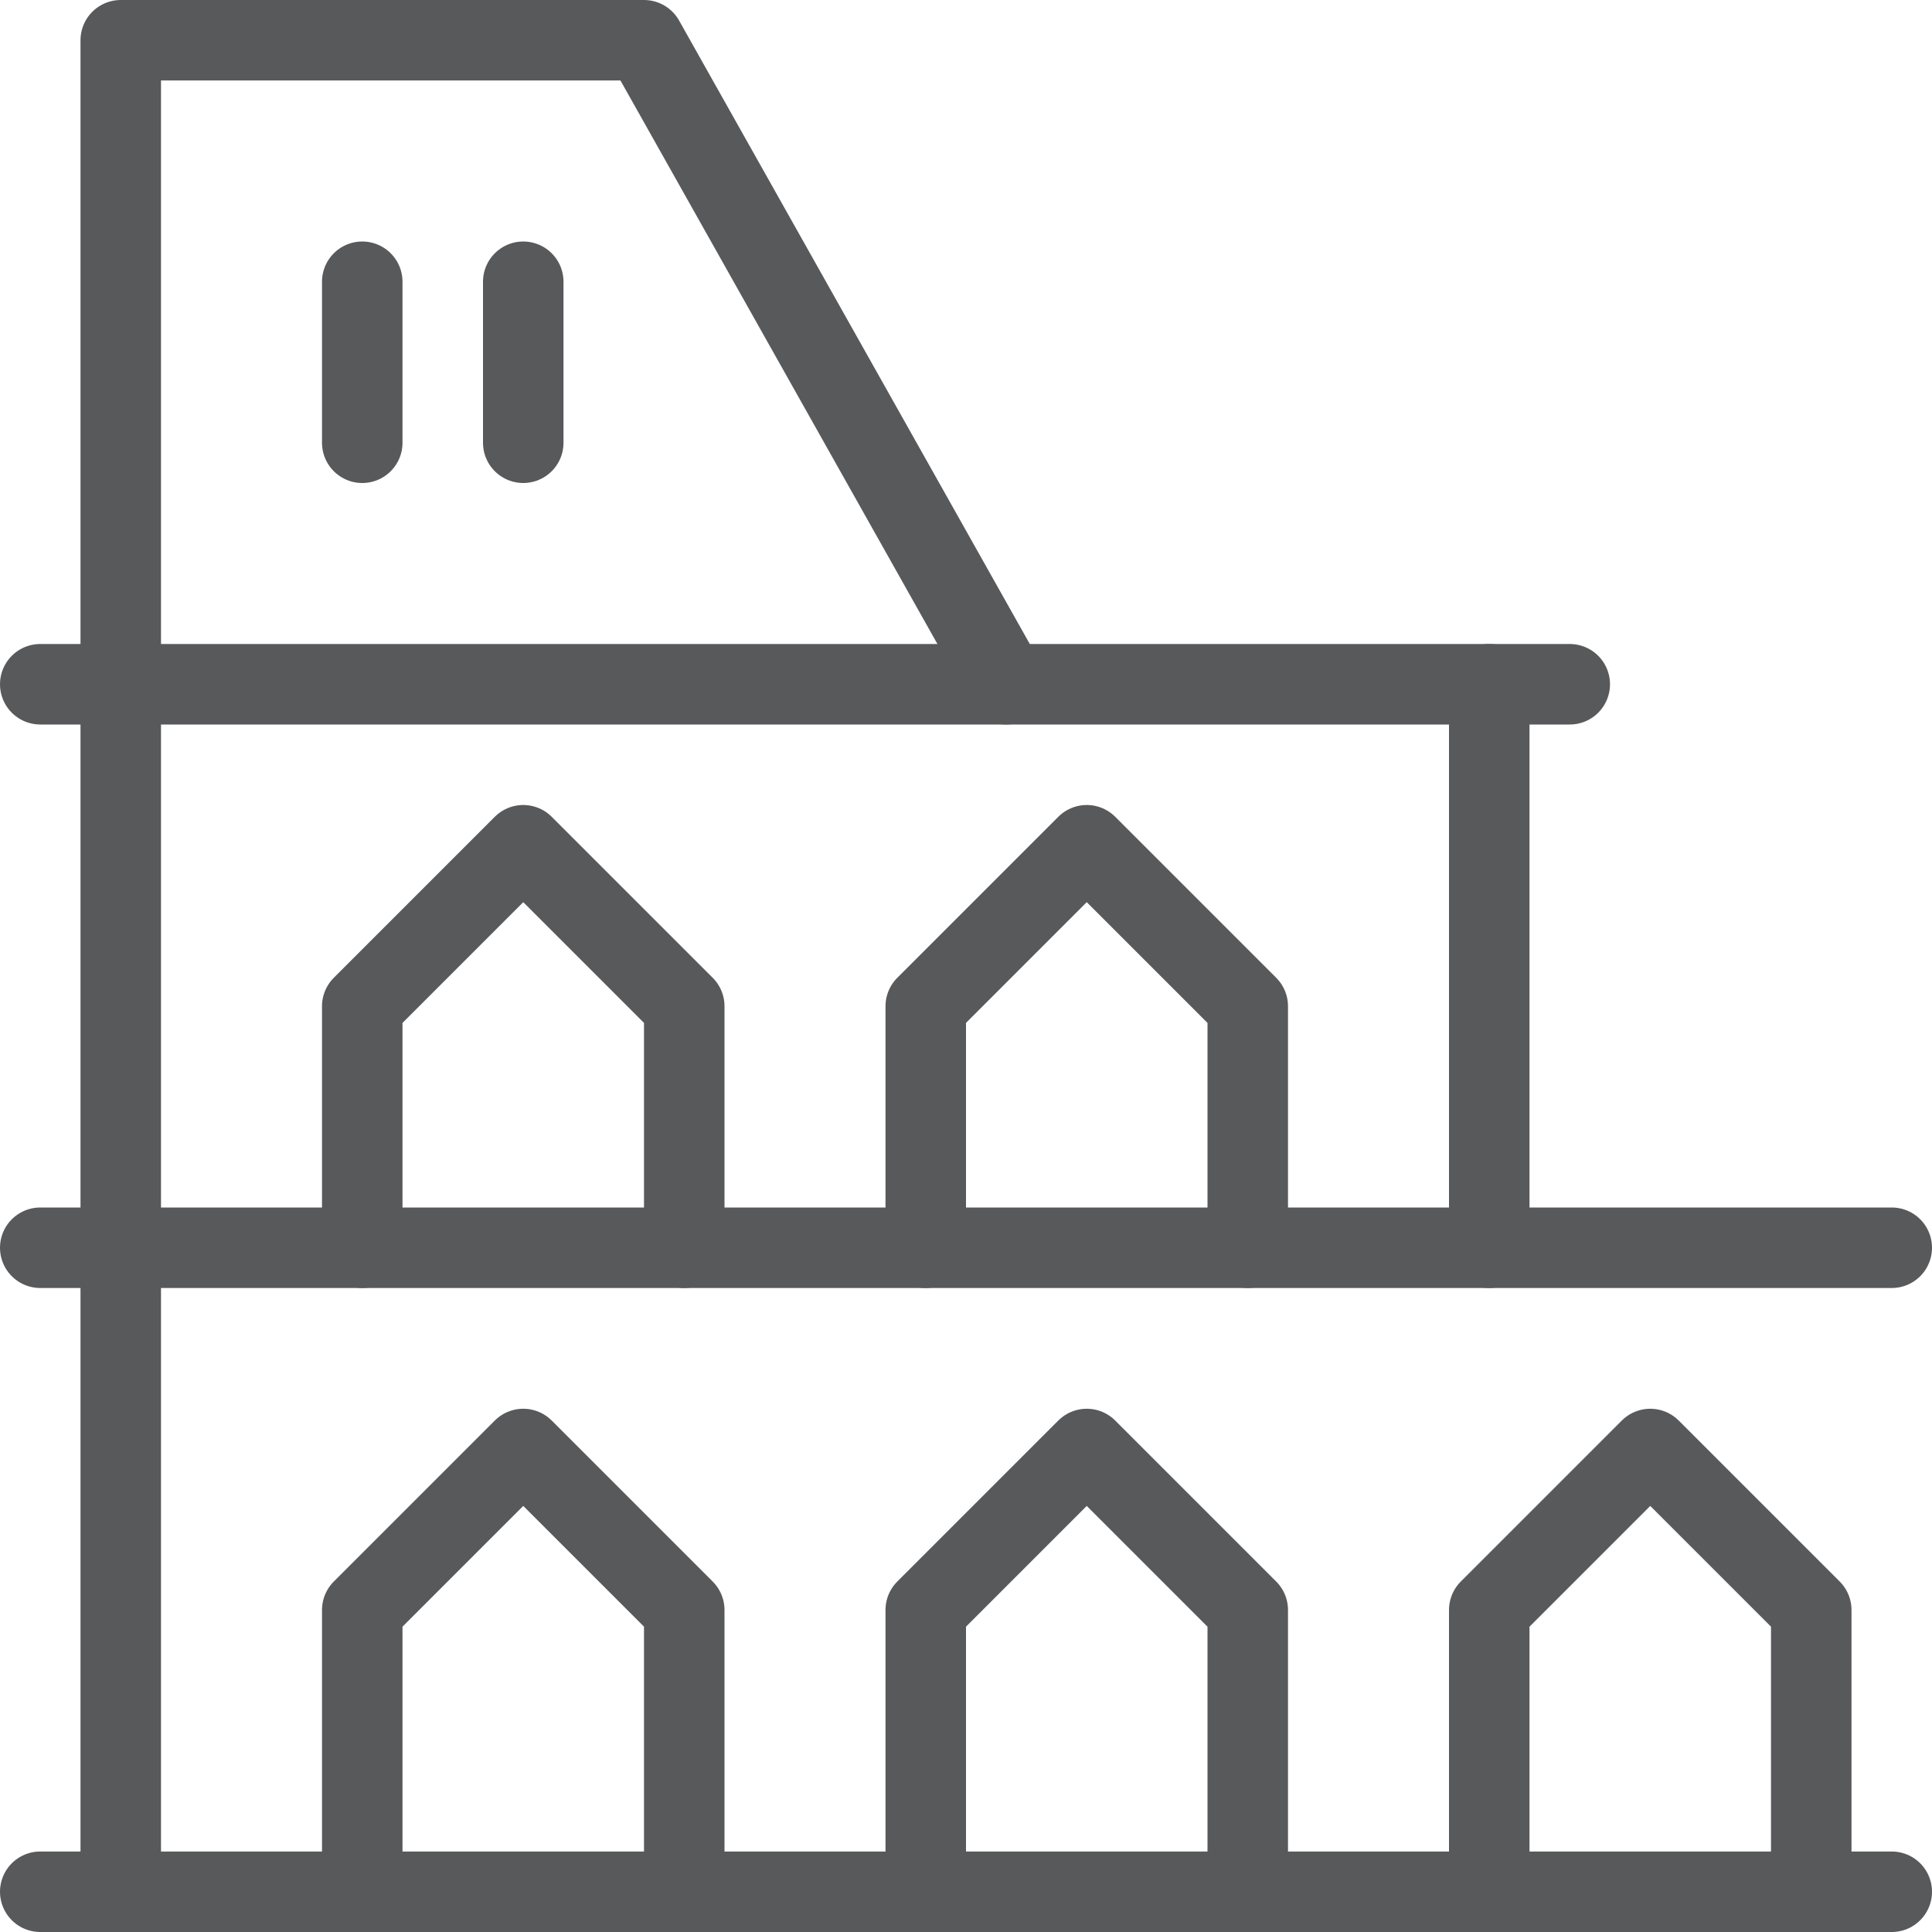 <?xml version="1.0" encoding="utf-8"?>
<!-- Generator: Adobe Illustrator 21.0.2, SVG Export Plug-In . SVG Version: 6.00 Build 0)  -->
<svg version="1.1" xmlns="http://www.w3.org/2000/svg" xmlns:xlink="http://www.w3.org/1999/xlink" x="0px" y="0px" width="24px"
	 height="24px" viewBox="0 0 24 24" enable-background="new 0 0 24 24" xml:space="preserve">
<g id="Black">
	<g>
		
			<line fill="none" stroke="#58595B" stroke-linecap="round" stroke-linejoin="round" stroke-miterlimit="10" x1="0.5" y1="23.5" x2="23.5" y2="23.5"/>
		
			<line fill="none" stroke="#58595B" stroke-linecap="round" stroke-linejoin="round" stroke-miterlimit="10" x1="0.5" y1="15.5" x2="23.5" y2="15.5"/>
		
			<line fill="none" stroke="#58595B" stroke-linecap="round" stroke-linejoin="round" stroke-miterlimit="10" x1="0.5" y1="8.5" x2="19.5" y2="8.5"/>
		<polyline fill="none" stroke="#58595B" stroke-linecap="round" stroke-linejoin="round" stroke-miterlimit="10" points="12.5,8.5 
			8,0.5 1.5,0.5 1.5,23.5 		"/>
		<polyline fill="none" stroke="#58595B" stroke-linecap="round" stroke-linejoin="round" stroke-miterlimit="10" points="4.5,23 
			4.5,20 6.5,18 8.5,20 8.5,23.5 		"/>
		<polyline fill="none" stroke="#58595B" stroke-linecap="round" stroke-linejoin="round" stroke-miterlimit="10" points="11.5,23 
			11.5,20 13.5,18 15.5,20 15.5,23.5 		"/>
		<polyline fill="none" stroke="#58595B" stroke-linecap="round" stroke-linejoin="round" stroke-miterlimit="10" points="4.5,15.5 
			4.5,12.5 6.5,10.5 8.5,12.5 8.5,15.5 		"/>
		<polyline fill="none" stroke="#58595B" stroke-linecap="round" stroke-linejoin="round" stroke-miterlimit="10" points="
			11.5,15.5 11.5,12.5 13.5,10.5 15.5,12.5 15.5,15.5 		"/>
		<polyline fill="none" stroke="#58595B" stroke-linecap="round" stroke-linejoin="round" stroke-miterlimit="10" points="18.5,23 
			18.5,20 20.5,18 22.5,20 22.5,23.5 		"/>
		
			<line fill="none" stroke="#58595B" stroke-linecap="round" stroke-linejoin="round" stroke-miterlimit="10" x1="4.5" y1="3.5" x2="4.5" y2="5.5"/>
		
			<line fill="none" stroke="#58595B" stroke-linecap="round" stroke-linejoin="round" stroke-miterlimit="10" x1="6.5" y1="3.5" x2="6.5" y2="5.5"/>
		
			<line fill="none" stroke="#58595B" stroke-linecap="round" stroke-linejoin="round" stroke-miterlimit="10" x1="18.5" y1="8.5" x2="18.5" y2="15.5"/>
	</g>
</g>
<g id="Frames-24px">
	<rect fill="none" width="24" height="24"/>
</g>
</svg>
